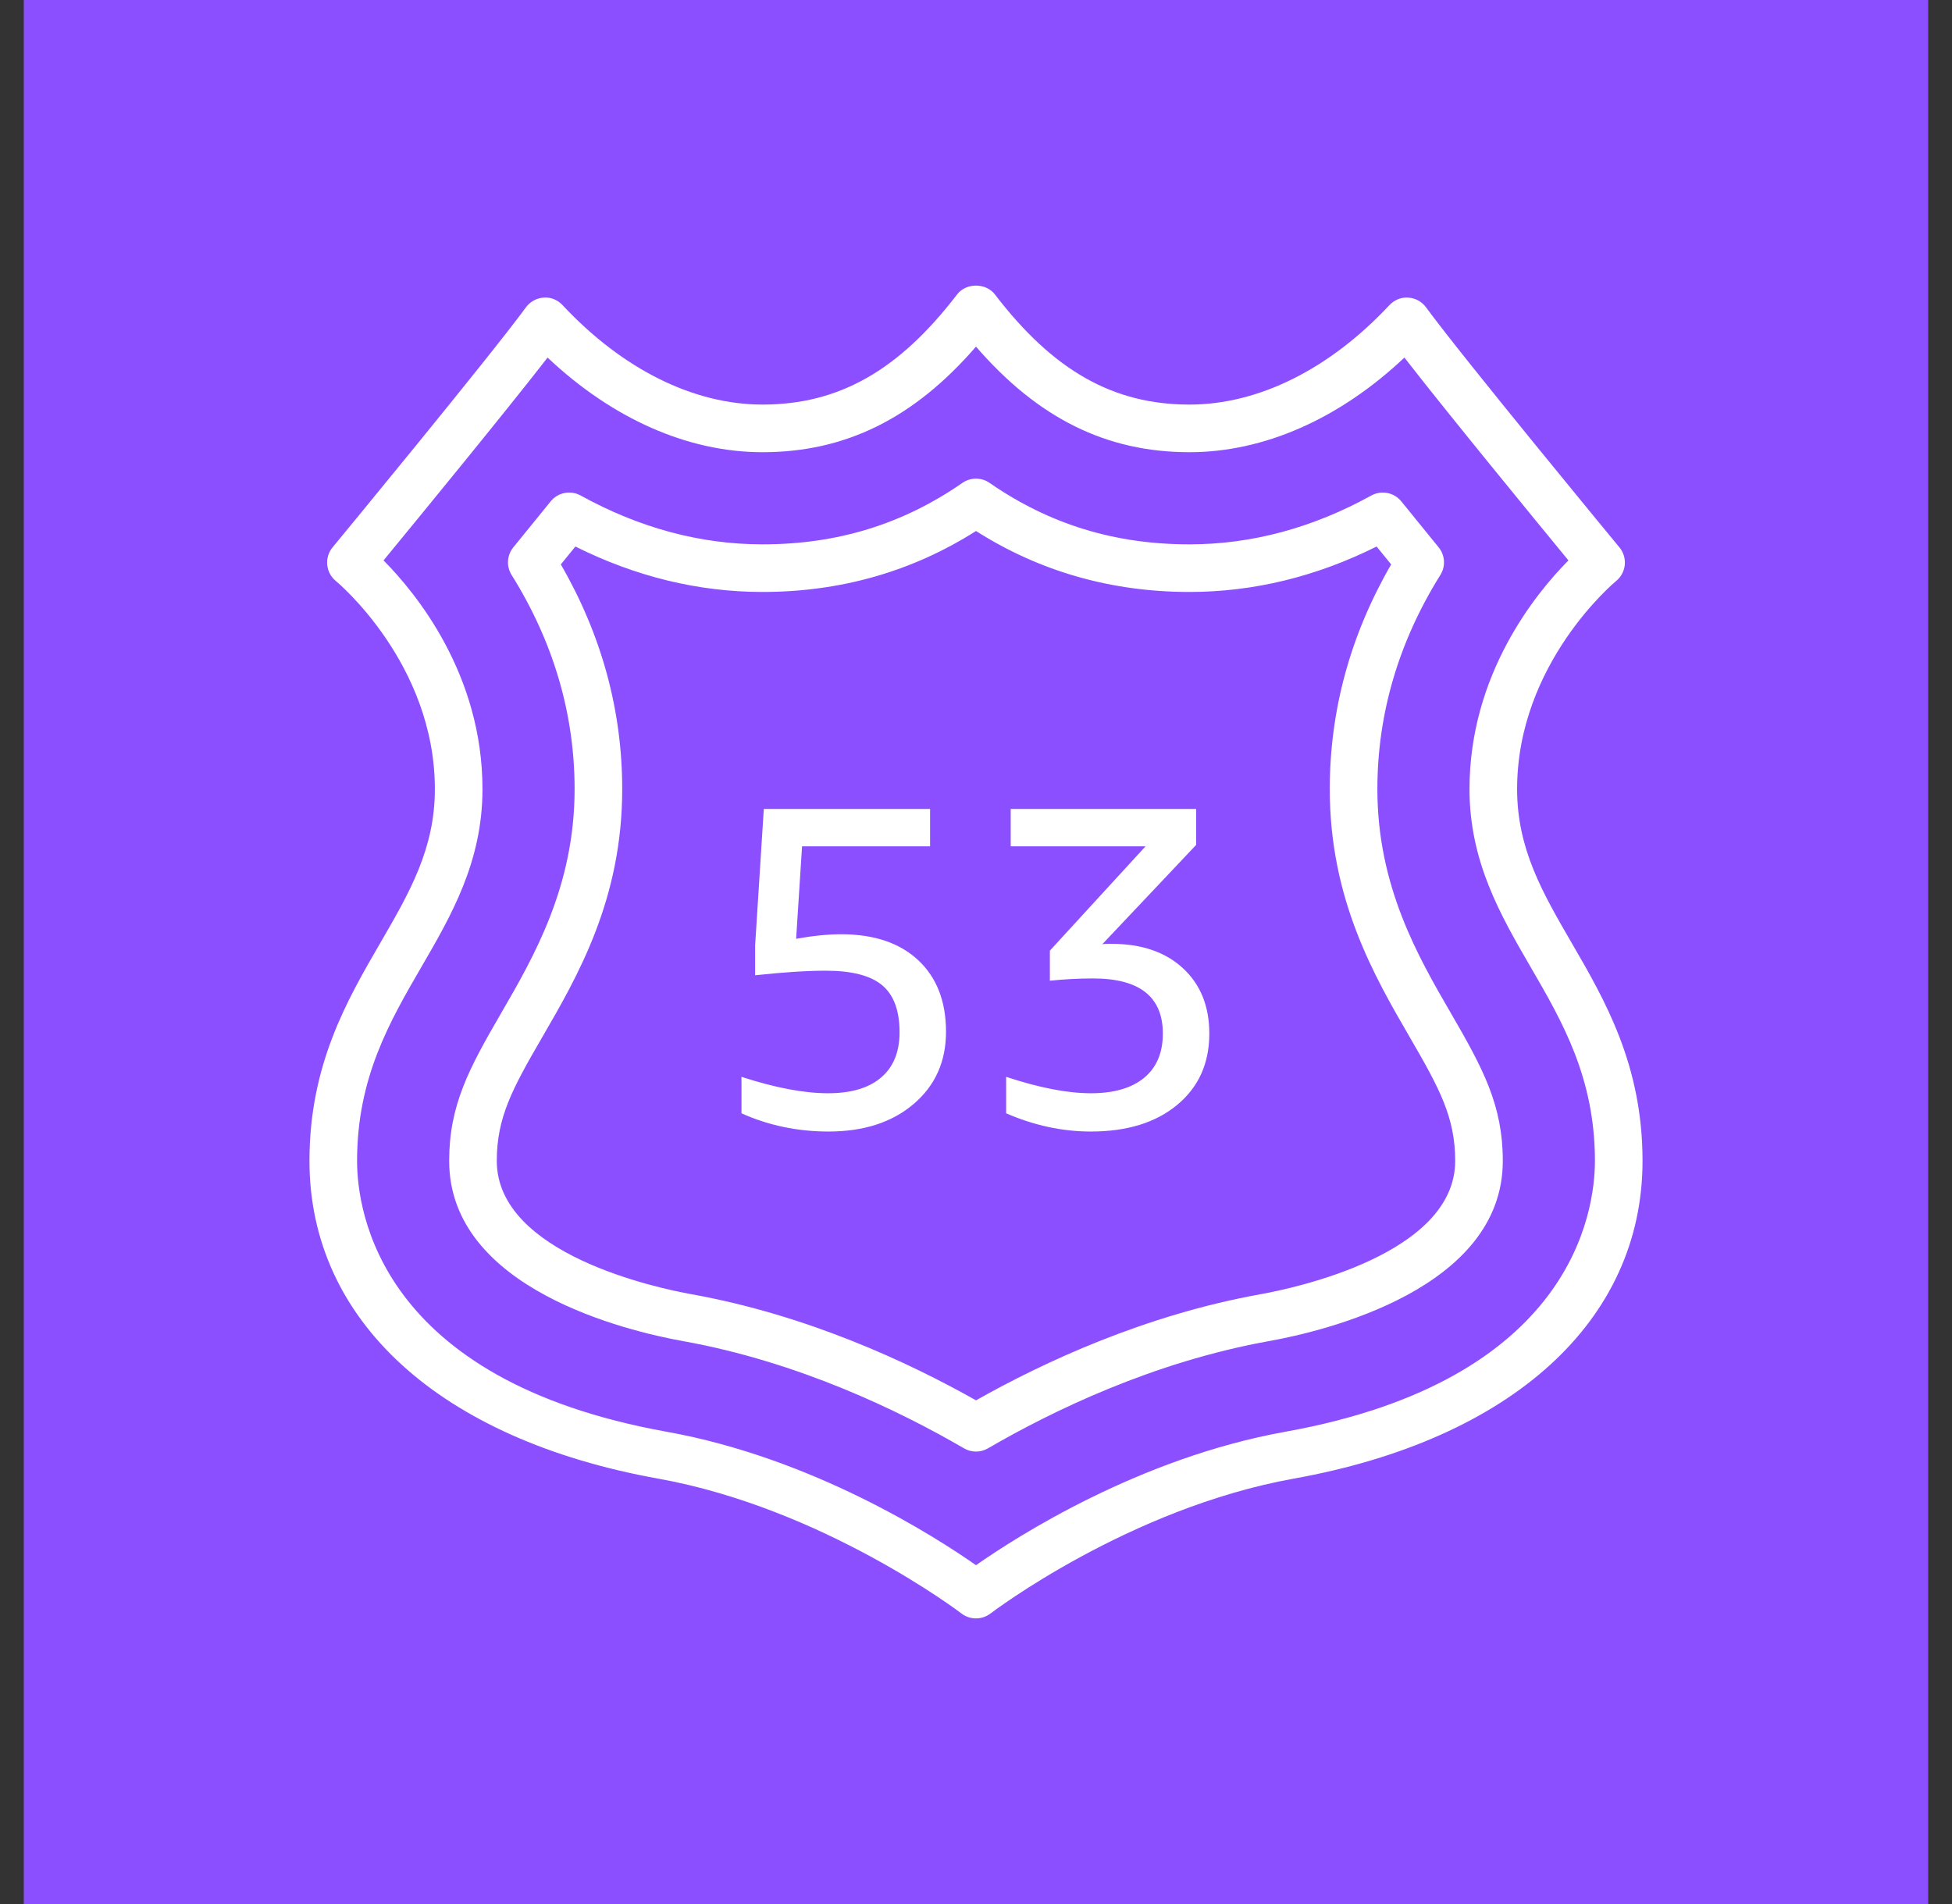 <svg width="82" height="80" xmlns="http://www.w3.org/2000/svg" xmlns:xlink="http://www.w3.org/1999/xlink" xml:space="preserve" overflow="hidden"><rect width="100%" height="100%" fill="#333333" stroke="none"/><g transform="translate(-790 -124)"><g><g><g><g><path d="M791 124 871 124 871 204 791 204Z" fill="#8C4FFF" fill-rule="evenodd" fill-opacity="1"/><path d="M839.692 164.68C840.431 165.363 840.801 166.278 840.801 167.428 840.801 168.678 840.351 169.676 839.452 170.423 838.552 171.17 837.343 171.543 835.826 171.543 834.627 171.543 833.44 171.287 832.266 170.777L832.266 169.245C833.657 169.705 834.843 169.935 835.826 169.935 836.796 169.935 837.542 169.717 838.065 169.284 838.588 168.85 838.849 168.231 838.849 167.428 838.849 165.883 837.874 165.111 835.921 165.111 835.309 165.111 834.703 165.143 834.103 165.206L834.103 163.943 838.123 159.559 832.458 159.559 832.458 157.989 840.247 157.989 840.247 159.501 836.304 163.675C836.369 163.662 836.431 163.656 836.496 163.656L836.687 163.656C837.951 163.656 838.952 163.997 839.692 164.68M828.574 164.345C829.351 165.073 829.74 166.074 829.74 167.35 829.74 168.601 829.288 169.612 828.381 170.385 827.475 171.157 826.283 171.543 824.803 171.543 823.503 171.543 822.284 171.287 821.148 170.777L821.148 169.245C822.564 169.705 823.776 169.935 824.784 169.935 825.754 169.935 826.497 169.715 827.013 169.274 827.53 168.834 827.789 168.2 827.789 167.37 827.789 166.463 827.546 165.806 827.061 165.398 826.576 164.99 825.785 164.785 824.688 164.785 823.897 164.785 822.909 164.85 821.722 164.977L821.722 163.713 822.086 157.989 829.071 157.989 829.071 159.559 823.693 159.559 823.444 163.445C824.146 163.318 824.777 163.254 825.338 163.254 826.716 163.254 827.795 163.617 828.574 164.345M842.957 178.378C838.103 179.25 833.852 181.227 831 182.837 828.147 181.227 823.896 179.25 819.043 178.378 817.677 178.133 810.869 176.711 810.869 172.776 810.869 170.952 811.522 169.742 812.776 167.583 814.274 165 816.138 161.784 816.138 157.156 816.138 153.847 815.271 150.675 813.559 147.715 813.76 147.467 813.965 147.216 814.171 146.963 816.707 148.23 819.347 148.872 822.031 148.872 825.311 148.872 828.325 148.011 831 146.311 833.674 148.011 836.688 148.872 839.968 148.872 842.652 148.872 845.293 148.23 847.829 146.963 848.034 147.216 848.239 147.467 848.44 147.715 846.728 150.675 845.861 153.847 845.861 157.156 845.861 161.784 847.725 165 849.226 167.587 850.477 169.742 851.13 170.952 851.13 172.776 851.13 176.711 844.322 178.133 842.957 178.378M847.861 157.156C847.861 153.997 848.752 150.97 850.507 148.158 850.735 147.795 850.706 147.328 850.434 146.996 849.926 146.374 849.393 145.718 848.867 145.067 848.562 144.69 848.032 144.586 847.606 144.82 845.143 146.181 842.574 146.872 839.968 146.872 836.824 146.872 834.077 146.026 831.569 144.289 831.227 144.052 830.772 144.052 830.43 144.289 827.922 146.026 825.175 146.872 822.031 146.872 819.425 146.872 816.856 146.181 814.393 144.82 813.968 144.586 813.437 144.69 813.132 145.067 812.606 145.718 812.073 146.374 811.565 146.996 811.294 147.328 811.264 147.795 811.492 148.158 813.248 150.97 814.138 153.997 814.138 157.156 814.138 161.246 812.423 164.202 811.045 166.581 809.695 168.904 808.869 170.447 808.869 172.776 808.869 178.165 816.385 179.934 818.689 180.348 823.549 181.221 827.793 183.281 830.497 184.854 830.652 184.945 830.826 184.99 831 184.99 831.173 184.99 831.347 184.945 831.503 184.854 834.207 183.281 838.45 181.221 843.31 180.348 845.614 179.934 853.13 178.165 853.13 172.776 853.13 170.447 852.304 168.904 850.954 166.578 849.576 164.202 847.861 161.246 847.861 157.156M843.994 184.157C837.863 185.259 832.723 188.557 831 189.764 829.276 188.557 824.136 185.259 818.005 184.157 805.937 181.989 805 174.897 805 172.776 805 169.285 806.371 166.923 807.697 164.637 808.961 162.46 810.268 160.207 810.268 157.156 810.268 152.336 807.485 148.932 806.112 147.546 807.556 145.789 811.204 141.342 813.003 139.024 815.729 141.597 818.898 143 822.031 143 825.509 143 828.385 141.585 831 138.564 833.614 141.585 836.49 143 839.968 143 843.101 143 846.27 141.597 848.997 139.024 850.796 141.342 854.443 145.789 855.887 147.546 854.514 148.932 851.731 152.336 851.731 157.156 851.731 160.207 853.039 162.46 854.302 164.637 855.629 166.923 857 169.285 857 172.776 857 174.897 856.062 181.989 843.994 184.157M856.032 163.634C854.797 161.505 853.731 159.668 853.731 157.156 853.731 151.868 857.847 148.447 857.887 148.415 858.094 148.247 858.226 148.003 858.254 147.737 858.28 147.471 858.2 147.206 858.03 147 857.963 146.92 851.408 138.973 849.906 136.914 849.73 136.673 849.457 136.523 849.159 136.505 848.86 136.483 848.572 136.602 848.368 136.82 845.848 139.515 842.866 140.999 839.968 140.999 836.764 140.999 834.244 139.572 831.794 136.371 831.415 135.876 830.585 135.876 830.206 136.371 827.755 139.572 825.235 140.999 822.031 140.999 819.133 140.999 816.151 139.515 813.631 136.82 813.427 136.602 813.137 136.478 812.84 136.505 812.543 136.523 812.269 136.673 812.093 136.914 810.591 138.973 804.036 146.92 803.969 147 803.8 147.206 803.72 147.471 803.747 147.736 803.773 148.001 803.904 148.245 804.11 148.413 804.152 148.447 808.268 151.868 808.268 157.156 808.268 159.668 807.202 161.505 805.967 163.634 804.576 166.031 803 168.747 803 172.776 803 179.487 808.477 184.478 817.652 186.127 824.559 187.368 830.334 191.749 830.391 191.794 830.57 191.931 830.785 192 831 192 831.214 192 831.429 191.931 831.609 191.793 831.667 191.749 837.422 187.371 844.347 186.127 853.522 184.478 859 179.487 859 172.776 859 168.747 857.423 166.031 856.032 163.634" fill="#FFFFFF" fill-rule="evenodd" fill-opacity="1"/></g></g></g></g></g></svg>